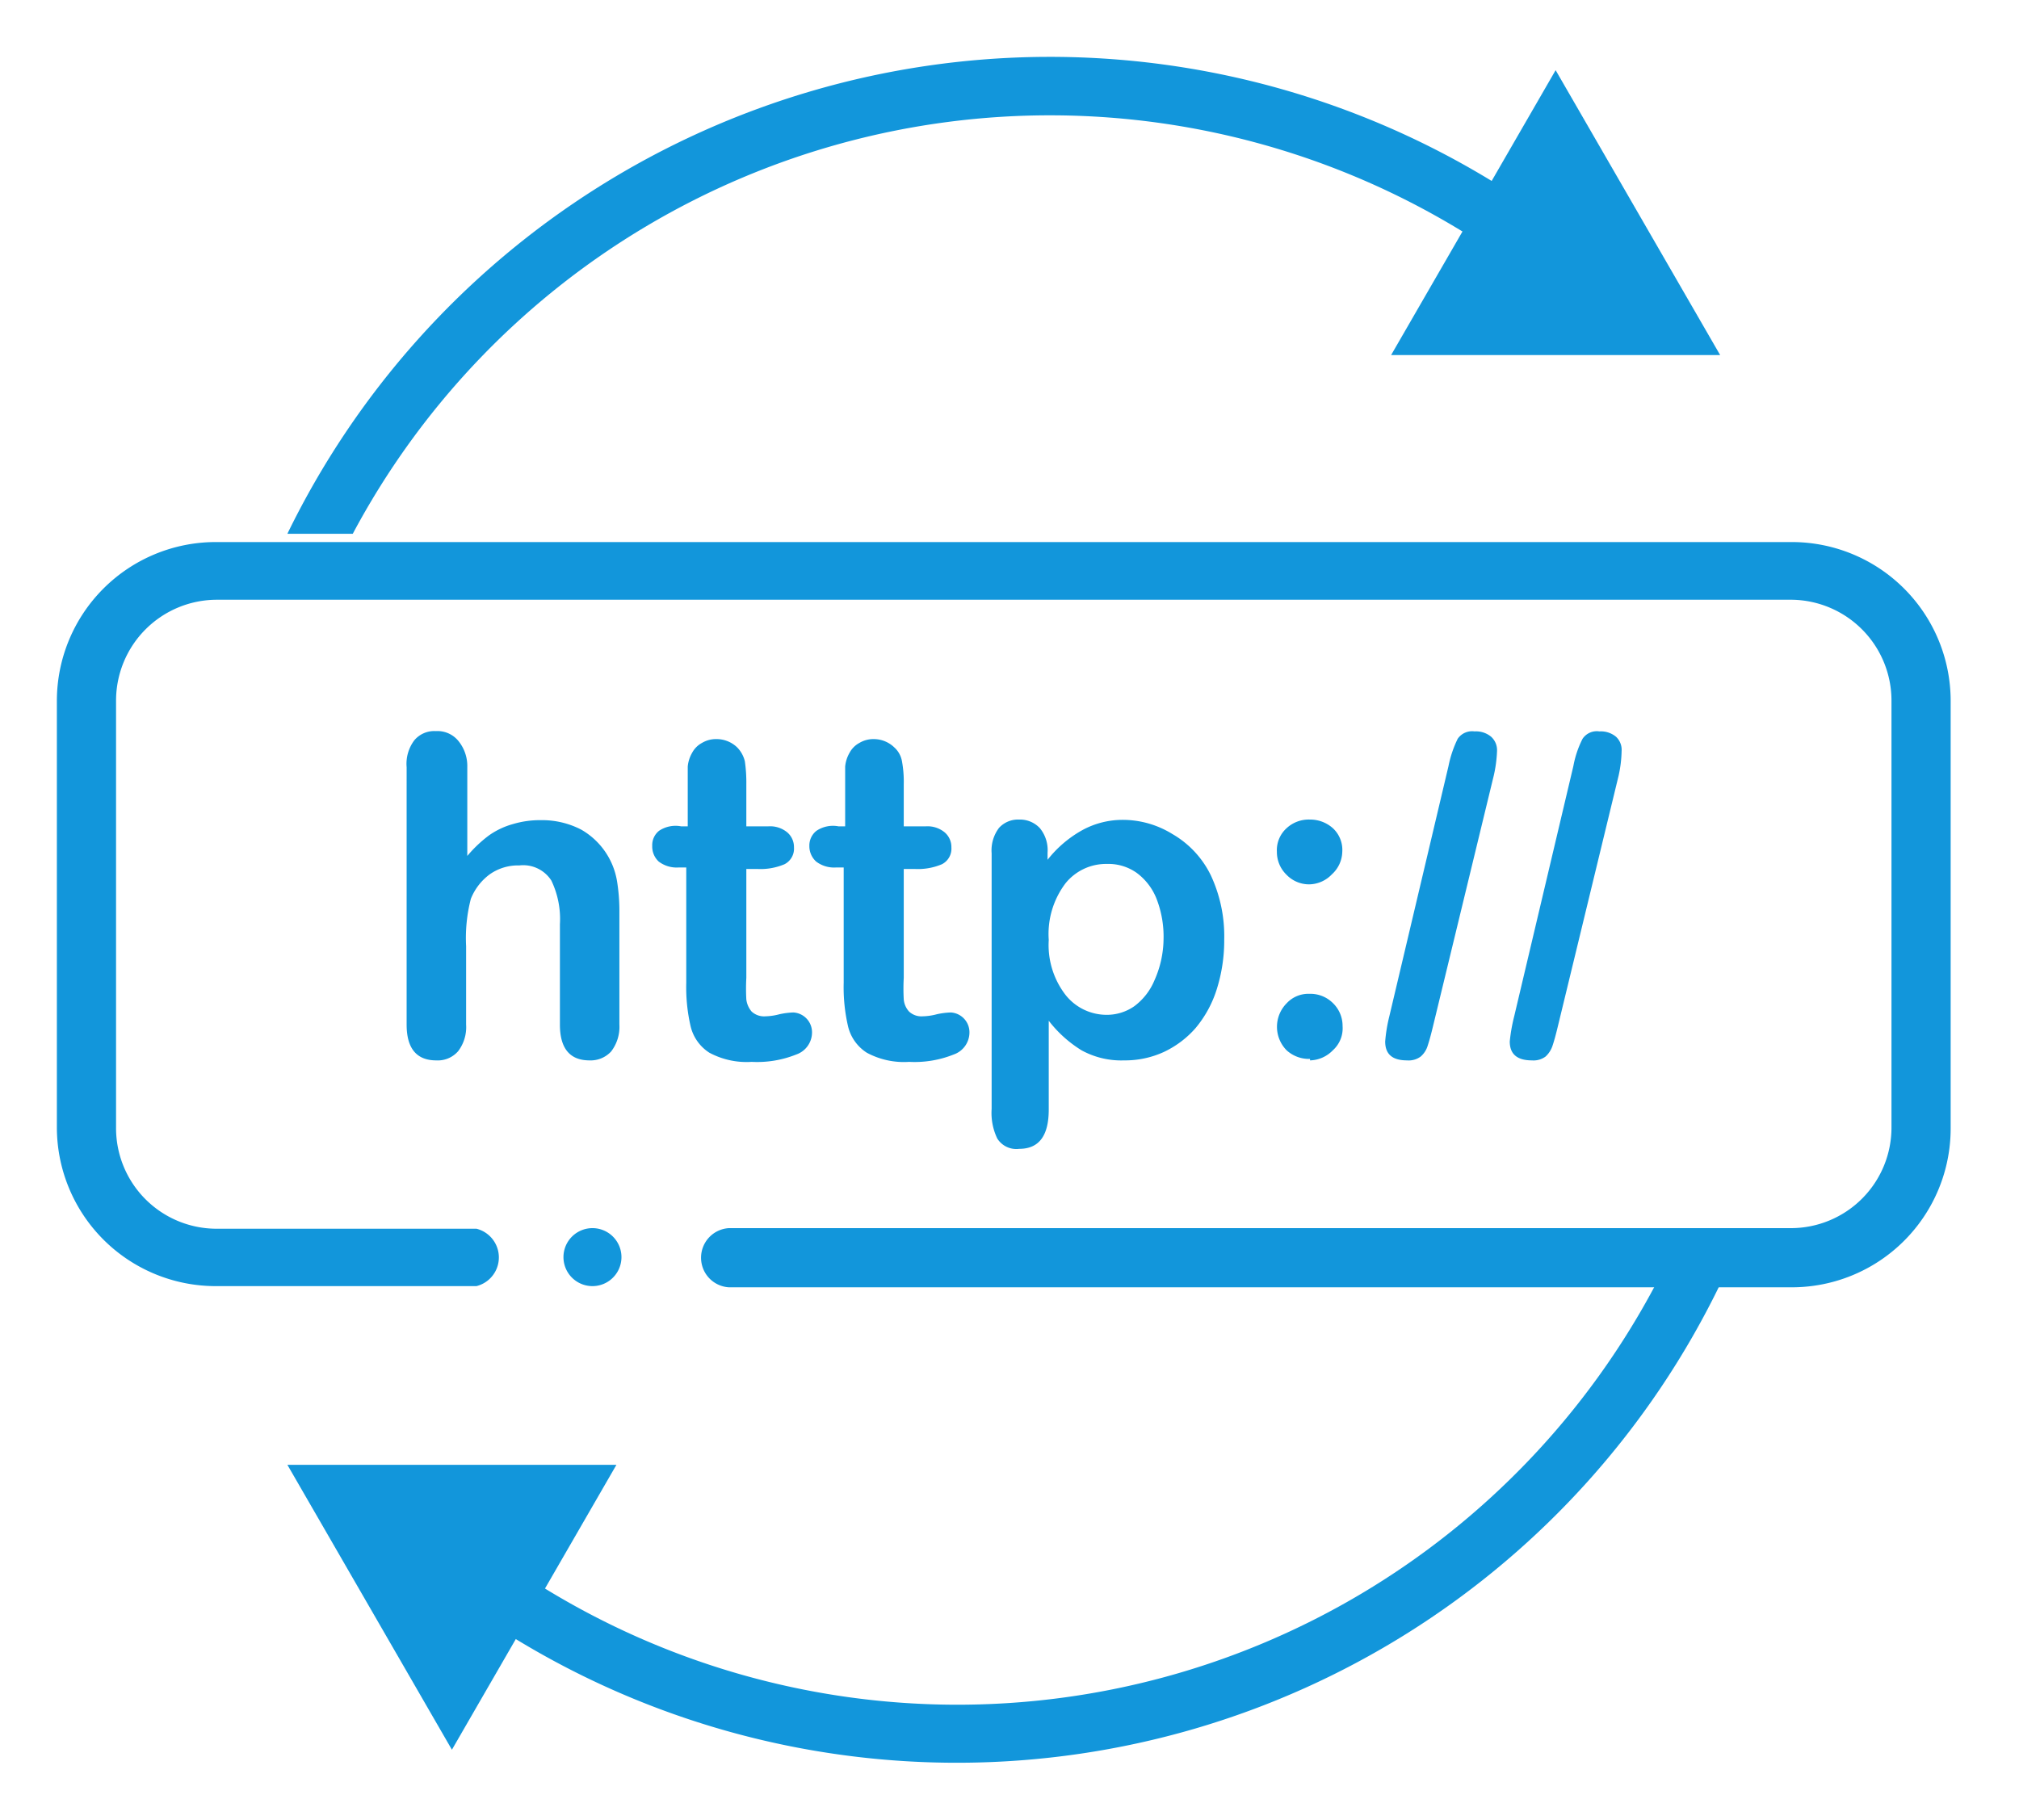 <?xml version="1.0" standalone="no"?><!DOCTYPE svg PUBLIC "-//W3C//DTD SVG 1.1//EN" "http://www.w3.org/Graphics/SVG/1.1/DTD/svg11.dtd"><svg t="1690353708752" class="icon" viewBox="0 0 1136 1024" version="1.1" xmlns="http://www.w3.org/2000/svg" p-id="1476" xmlns:xlink="http://www.w3.org/1999/xlink" width="221.875" height="200"><path d="M262.924 431.746v49.948a71.592 71.592 0 0 1 12.32-11.654 43.621 43.621 0 0 1 13.486-6.327 53.111 53.111 0 0 1 15.65-2.164 47.783 47.783 0 0 1 22.643 5.328 41.124 41.124 0 0 1 20.146 28.97 104.058 104.058 0 0 1 1.332 16.649v64.099a22.643 22.643 0 0 1-4.662 15.151 15.65 15.65 0 0 1-12.154 4.995c-10.988 0-16.649-6.66-16.649-20.146v-56.441a49.948 49.948 0 0 0-4.828-24.641 18.814 18.814 0 0 0-17.981-8.491 27.638 27.638 0 0 0-16.649 4.995 31.633 31.633 0 0 0-10.655 13.819 88.241 88.241 0 0 0-2.664 26.639v44.12a22.31 22.31 0 0 1-4.495 14.984 15.151 15.151 0 0 1-12.32 5.161c-10.988 0-16.649-6.66-16.649-20.146V431.746a21.977 21.977 0 0 1 4.329-15.151 14.651 14.651 0 0 1 12.154-5.161 15.151 15.151 0 0 1 12.32 5.161 22.31 22.31 0 0 1 5.328 15.151zM383.298 465.045h3.663v-20.978-12.653a18.814 18.814 0 0 1 2.497-7.825 13.486 13.486 0 0 1 5.494-5.494 15.317 15.317 0 0 1 8.158-2.164 16.649 16.649 0 0 1 11.654 4.662 16.649 16.649 0 0 1 4.329 7.825 83.246 83.246 0 0 1 0.832 12.986V465.045h12.154a15.151 15.151 0 0 1 10.822 3.33 10.822 10.822 0 0 1 3.829 8.491 9.823 9.823 0 0 1-5.328 9.49 34.63 34.63 0 0 1-15.317 2.664h-6.16v61.269a110.717 110.717 0 0 0 0 12.154 12.82 12.82 0 0 0 2.997 6.826 10.323 10.323 0 0 0 7.825 2.664 33.298 33.298 0 0 0 7.825-1.165 43.121 43.121 0 0 1 7.825-0.999 11.155 11.155 0 0 1 10.489 11.321 13.153 13.153 0 0 1-8.824 12.32 59.105 59.105 0 0 1-25.14 4.162 44.287 44.287 0 0 1-23.808-5.161 24.308 24.308 0 0 1-10.489-14.651 97.398 97.398 0 0 1-2.497-24.641v-64.932H381.633a16.649 16.649 0 0 1-10.988-3.33 11.488 11.488 0 0 1-3.663-8.824 10.323 10.323 0 0 1 3.829-8.491 16.649 16.649 0 0 1 12.487-2.497zM471.872 465.045h3.663v-20.978-12.653a18.814 18.814 0 0 1 2.497-7.825 13.486 13.486 0 0 1 5.494-5.494 15.317 15.317 0 0 1 8.158-2.164 16.649 16.649 0 0 1 11.488 4.662 13.652 13.652 0 0 1 4.329 7.825 63.766 63.766 0 0 1 0.999 12.986V465.045h12.154a15.151 15.151 0 0 1 10.822 3.33 10.822 10.822 0 0 1 3.829 8.491 9.823 9.823 0 0 1-5.328 9.49 34.63 34.63 0 0 1-15.317 2.664h-6.16v61.269a110.717 110.717 0 0 0 0 12.154 11.654 11.654 0 0 0 2.997 6.826 10.156 10.156 0 0 0 7.659 2.664 33.298 33.298 0 0 0 7.992-1.165 43.121 43.121 0 0 1 7.825-0.999 11.155 11.155 0 0 1 10.489 11.321 13.153 13.153 0 0 1-8.824 12.32 59.105 59.105 0 0 1-25.14 4.162 43.954 43.954 0 0 1-23.808-5.161 24.308 24.308 0 0 1-10.489-14.651 97.398 97.398 0 0 1-2.497-24.641v-64.932h-4.495a16.649 16.649 0 0 1-10.988-3.33 11.654 11.654 0 0 1-3.829-8.824 10.489 10.489 0 0 1 3.996-8.491 16.649 16.649 0 0 1 12.487-2.497zM589.415 479.862v3.996a64.932 64.932 0 0 1 19.48-16.649 47.284 47.284 0 0 1 22.476-5.827 53.111 53.111 0 0 1 28.304 7.992 54.11 54.11 0 0 1 21.644 23.309 80.915 80.915 0 0 1 7.492 36.129 90.905 90.905 0 0 1-4.329 28.304 63.433 63.433 0 0 1-11.821 21.477 54.443 54.443 0 0 1-17.981 13.486 52.278 52.278 0 0 1-22.143 4.662 46.451 46.451 0 0 1-23.975-5.661 68.928 68.928 0 0 1-18.481-16.649v49.948c0 14.818-5.494 22.143-16.649 22.143a12.653 12.653 0 0 1-12.32-5.827 33.298 33.298 0 0 1-3.163-16.649v-143.849a20.978 20.978 0 0 1 4.162-14.318 14.485 14.485 0 0 1 11.321-4.662 15.317 15.317 0 0 1 11.654 4.828 19.48 19.48 0 0 1 4.329 13.819z m65.265 48.616a58.772 58.772 0 0 0-3.996-22.809 33.298 33.298 0 0 0-11.155-14.485 27.471 27.471 0 0 0-16.649-4.995 29.303 29.303 0 0 0-23.309 10.822 47.284 47.284 0 0 0-9.49 31.966 45.952 45.952 0 0 0 9.49 30.968 29.469 29.469 0 0 0 23.309 11.155 26.972 26.972 0 0 0 15.317-4.828 34.797 34.797 0 0 0 11.321-14.485 58.272 58.272 0 0 0 5.161-23.309zM718.447 479.363a16.649 16.649 0 0 1 5.494-13.319 18.314 18.314 0 0 1 13.153-4.828 19.147 19.147 0 0 1 12.82 4.828 16.649 16.649 0 0 1 5.328 13.319 17.648 17.648 0 0 1-5.827 12.653 17.981 17.981 0 0 1-12.82 5.661 17.648 17.648 0 0 1-12.82-5.494 17.815 17.815 0 0 1-5.328-12.82z m18.647 116.544a18.647 18.647 0 0 1-13.153-4.828 18.814 18.814 0 0 1 0-26.472 16.649 16.649 0 0 1 12.82-5.328 17.981 17.981 0 0 1 13.153 5.161 17.815 17.815 0 0 1 5.494 12.986 16.649 16.649 0 0 1-5.494 13.652 18.481 18.481 0 0 1-12.82 5.661zM840.485 436.408l-34.131 140.852q-1.665 6.993-2.997 10.988a12.986 12.986 0 0 1-3.996 6.327 11.321 11.321 0 0 1-7.659 2.164c-8.325 0-12.32-3.496-12.32-10.655a86.076 86.076 0 0 1 2.331-14.152l33.298-140.852a62.934 62.934 0 0 1 5.161-15.317 9.823 9.823 0 0 1 9.49-4.162 13.319 13.319 0 0 1 9.324 2.997 10.156 10.156 0 0 1 3.33 7.992 73.756 73.756 0 0 1-1.831 13.819zM910.745 436.408l-34.131 140.852q-1.665 6.993-2.997 10.988a14.318 14.318 0 0 1-3.996 6.327 11.321 11.321 0 0 1-7.659 2.164c-8.325 0-12.487-3.496-12.487-10.655a95.233 95.233 0 0 1 2.497-14.152l33.298-140.852a56.274 56.274 0 0 1 5.161-15.317 9.657 9.657 0 0 1 9.49-4.162 13.319 13.319 0 0 1 9.324 2.997 9.99 9.99 0 0 1 3.163 7.992 69.427 69.427 0 0 1-1.665 13.819zM161.697 824.334l92.57 160.332 92.57-160.332H161.697z" p-id="1477" fill="#1296db"></path><path d="M931.057 723.773a444.534 444.534 0 0 1-625.011 169.822l-16.649 28.304a477.166 477.166 0 0 0 677.956-198.126zM967.852 199.823L875.282 39.491l-92.57 160.332h185.139z" p-id="1478" fill="#1296db"></path><path d="M198.492 300.384a444.534 444.534 0 0 1 624.845-169.822l16.649-28.304a477.166 477.166 0 0 0-678.289 198.126zM1008.309 305.046H121.24A89.406 89.406 0 0 0 32 394.285v240.248a89.406 89.406 0 0 0 89.24 89.24h146.846a16.649 16.649 0 0 0 0-32.299H121.24A56.607 56.607 0 0 1 65.298 634.533V394.285a56.774 56.774 0 0 1 56.607-56.774h886.404A56.774 56.774 0 0 1 1064.251 394.285v240.248a56.607 56.607 0 0 1-56.607 56.607H410.103a16.649 16.649 0 0 0-15.65 16.649 16.649 16.649 0 0 0 15.65 16.649h598.206a89.406 89.406 0 0 0 89.24-89.906V394.285a89.406 89.406 0 0 0-89.24-89.24z" p-id="1479" fill="#1296db"></path><path d="M333.351 707.457m-16.316 0a16.316 16.316 0 1 0 32.632 0 16.316 16.316 0 1 0-32.632 0Z" p-id="1480" fill="#1296db"></path></svg>